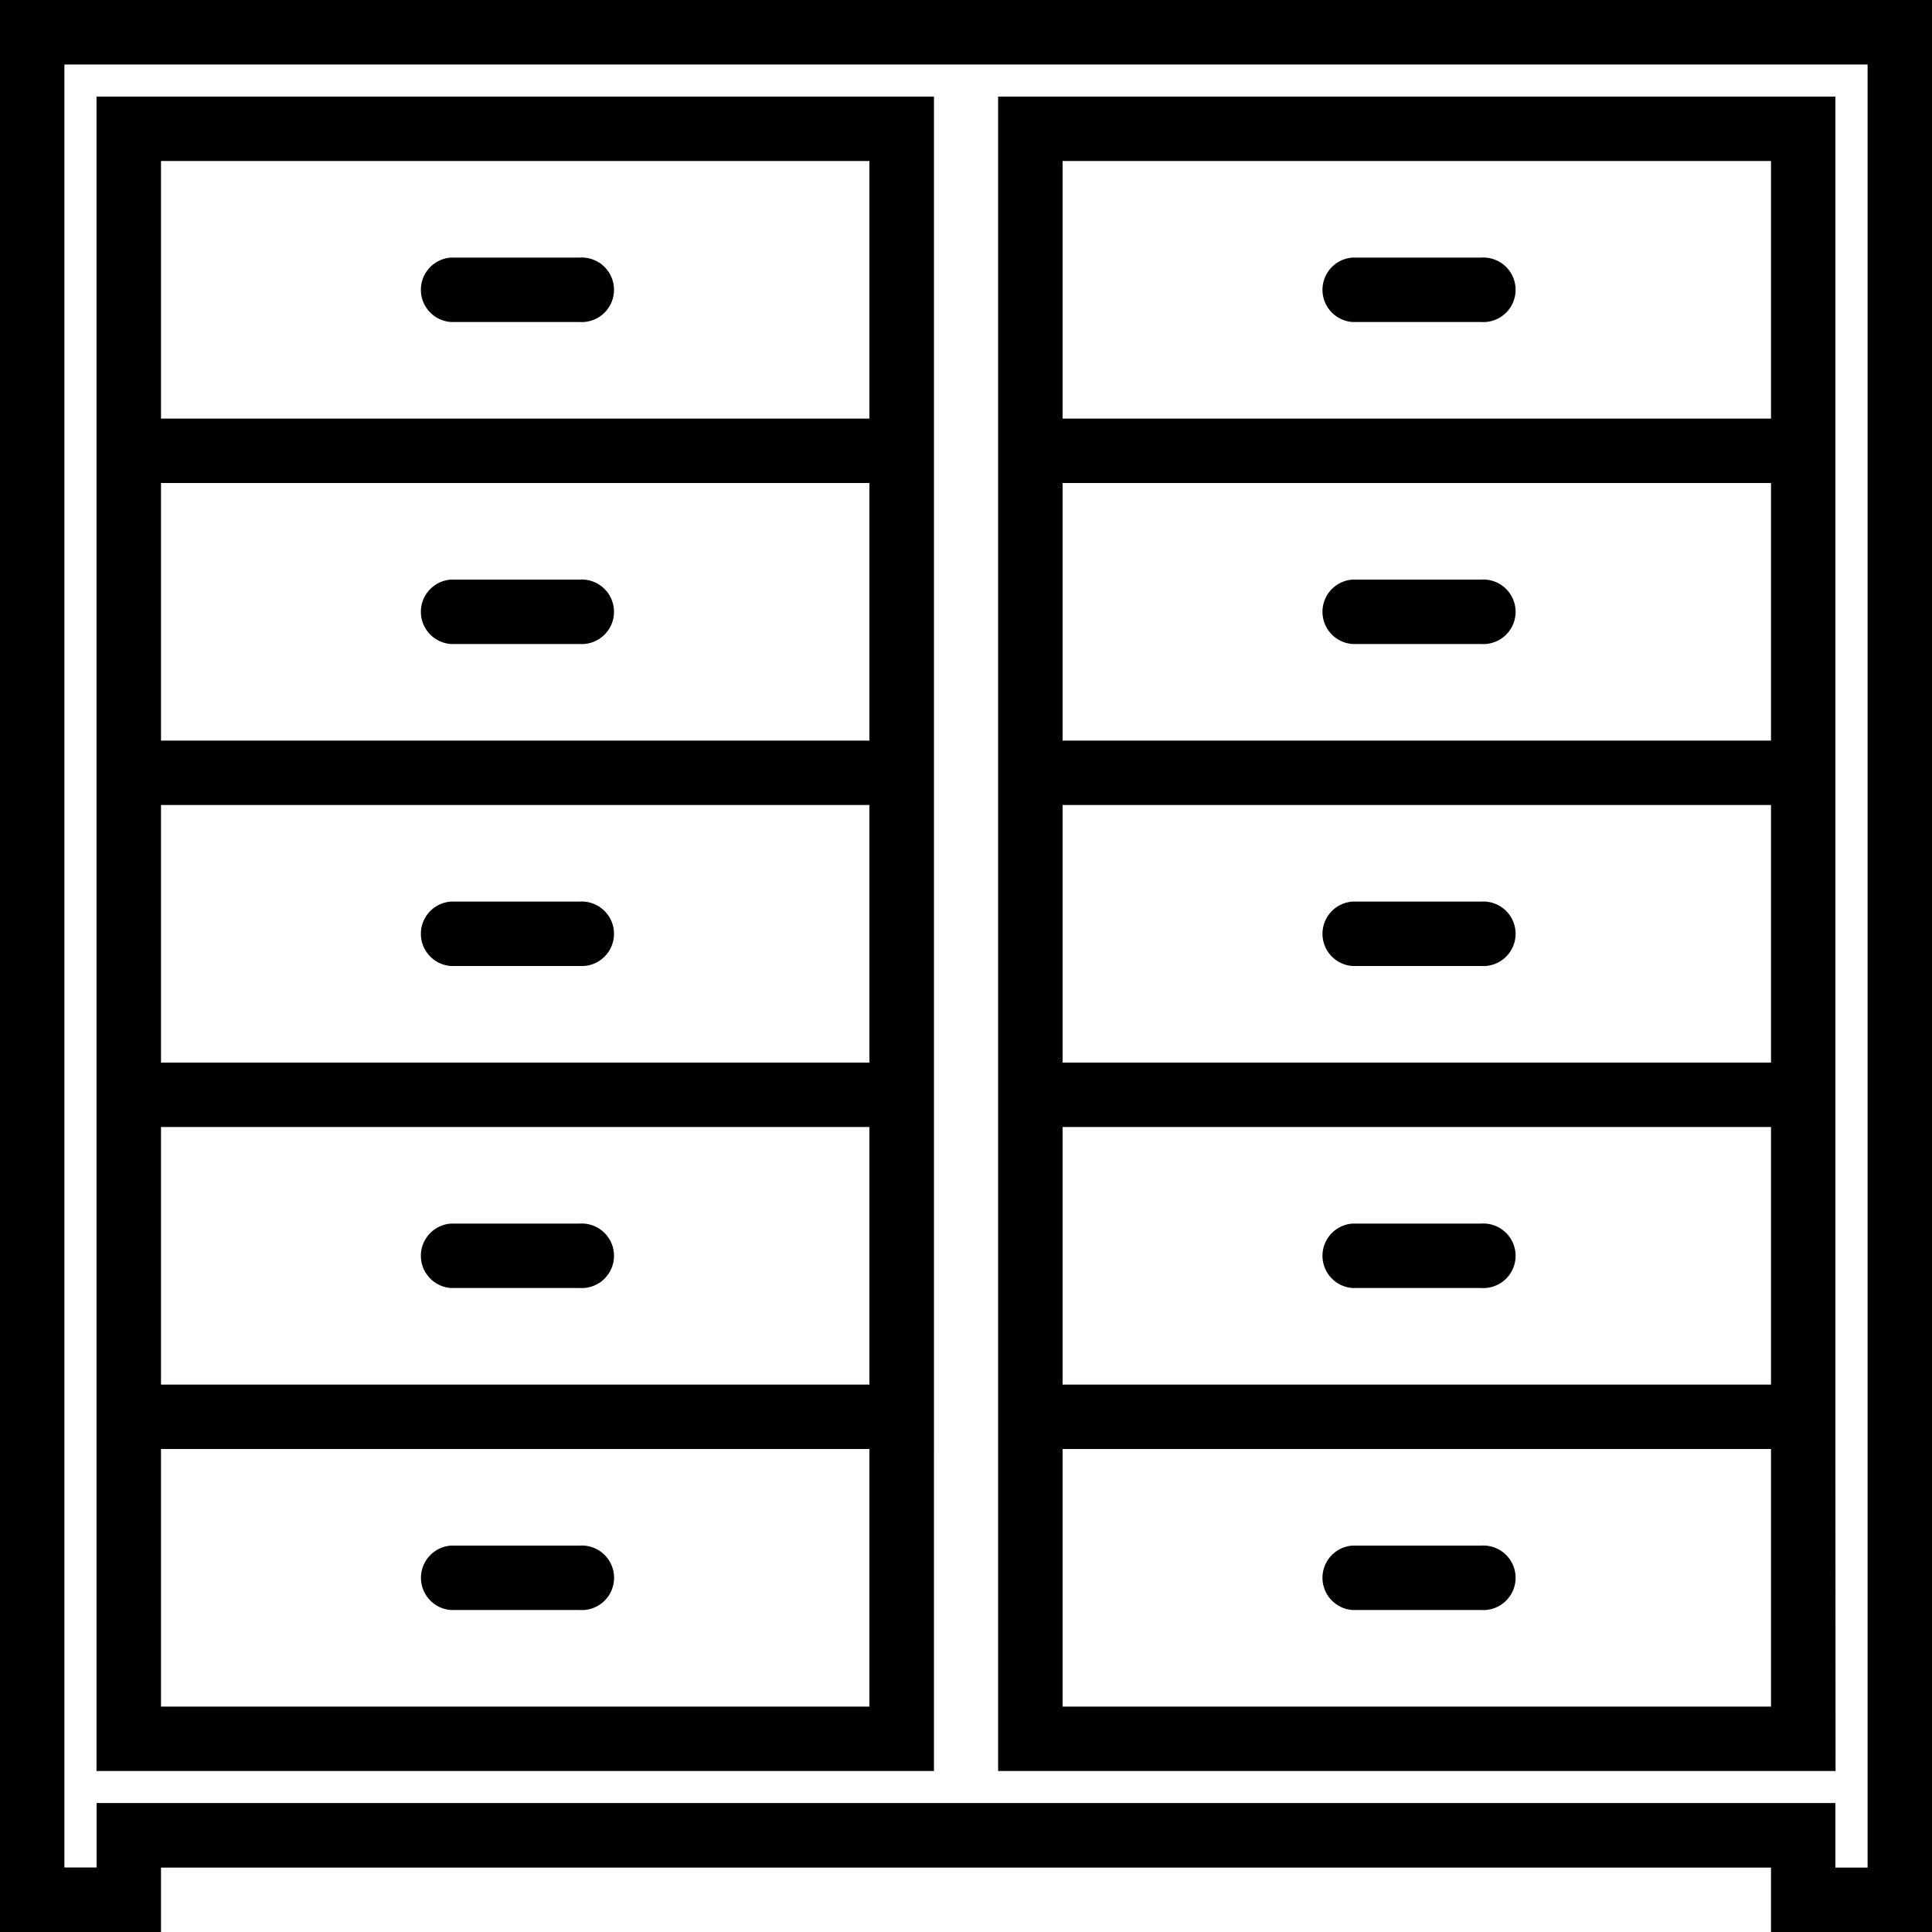 <svg xmlns="http://www.w3.org/2000/svg" width="32" height="32" viewBox="0 0 24 24">
    <path d="M0 0v24h2v-.8h20v.8h2V0zm23.2 23.2h-.4v-.802H1.2v.801H.8V.801h22.4zm0 0"/>
    <path d="M7.2 11.2H5.601a.401.401 0 0 0 0 .8h1.597a.401.401 0 1 0 0-.8zm0 0"/>
    <path d="M11.602 18V1.2H1.199V22h10.403zM2 2h8.8v3.2H2zm0 4h8.8v3.2H2zm0 4h8.8v3.2H2zm0 4h8.8v3.2H2zm8.8 7.2H2V18h8.8zm0 0M22.8 18V1.2H12.399V22h10.403zM13.2 2H22v3.2h-8.8zm0 4H22v3.2h-8.8zm0 4H22v3.2h-8.8zm0 4H22v3.2h-8.8zm8.8 7.2h-8.8V18H22zm0 0"/>
    <path d="M7.2 7.2H5.601a.401.401 0 0 0 0 .8h1.597a.401.401 0 1 0 0-.8zm0 0M7.2 3.2H5.601a.401.401 0 0 0 0 .8h1.597a.401.401 0 1 0 0-.8zm0 0M7.2 15.2H5.601a.401.401 0 0 0 0 .8h1.597a.401.401 0 1 0 0-.8zm0 0M5.602 20h1.597a.401.401 0 1 0 0-.8H5.602a.401.401 0 0 0 0 .8zm0 0M18.398 11.2h-1.597a.401.401 0 0 0 0 .8h1.597a.401.401 0 1 0 0-.8zm0 0M18.398 7.2h-1.597a.401.401 0 0 0 0 .8h1.597a.401.401 0 1 0 0-.8zm0 0M18.398 3.2h-1.597a.401.401 0 0 0 0 .8h1.597a.401.401 0 1 0 0-.8zm0 0M18.398 15.2h-1.597a.401.401 0 0 0 0 .8h1.597a.401.401 0 1 0 0-.8zm0 0M16.8 20h1.598a.401.401 0 1 0 0-.8h-1.597a.401.401 0 0 0 0 .8zm0 0"/>
</svg>
